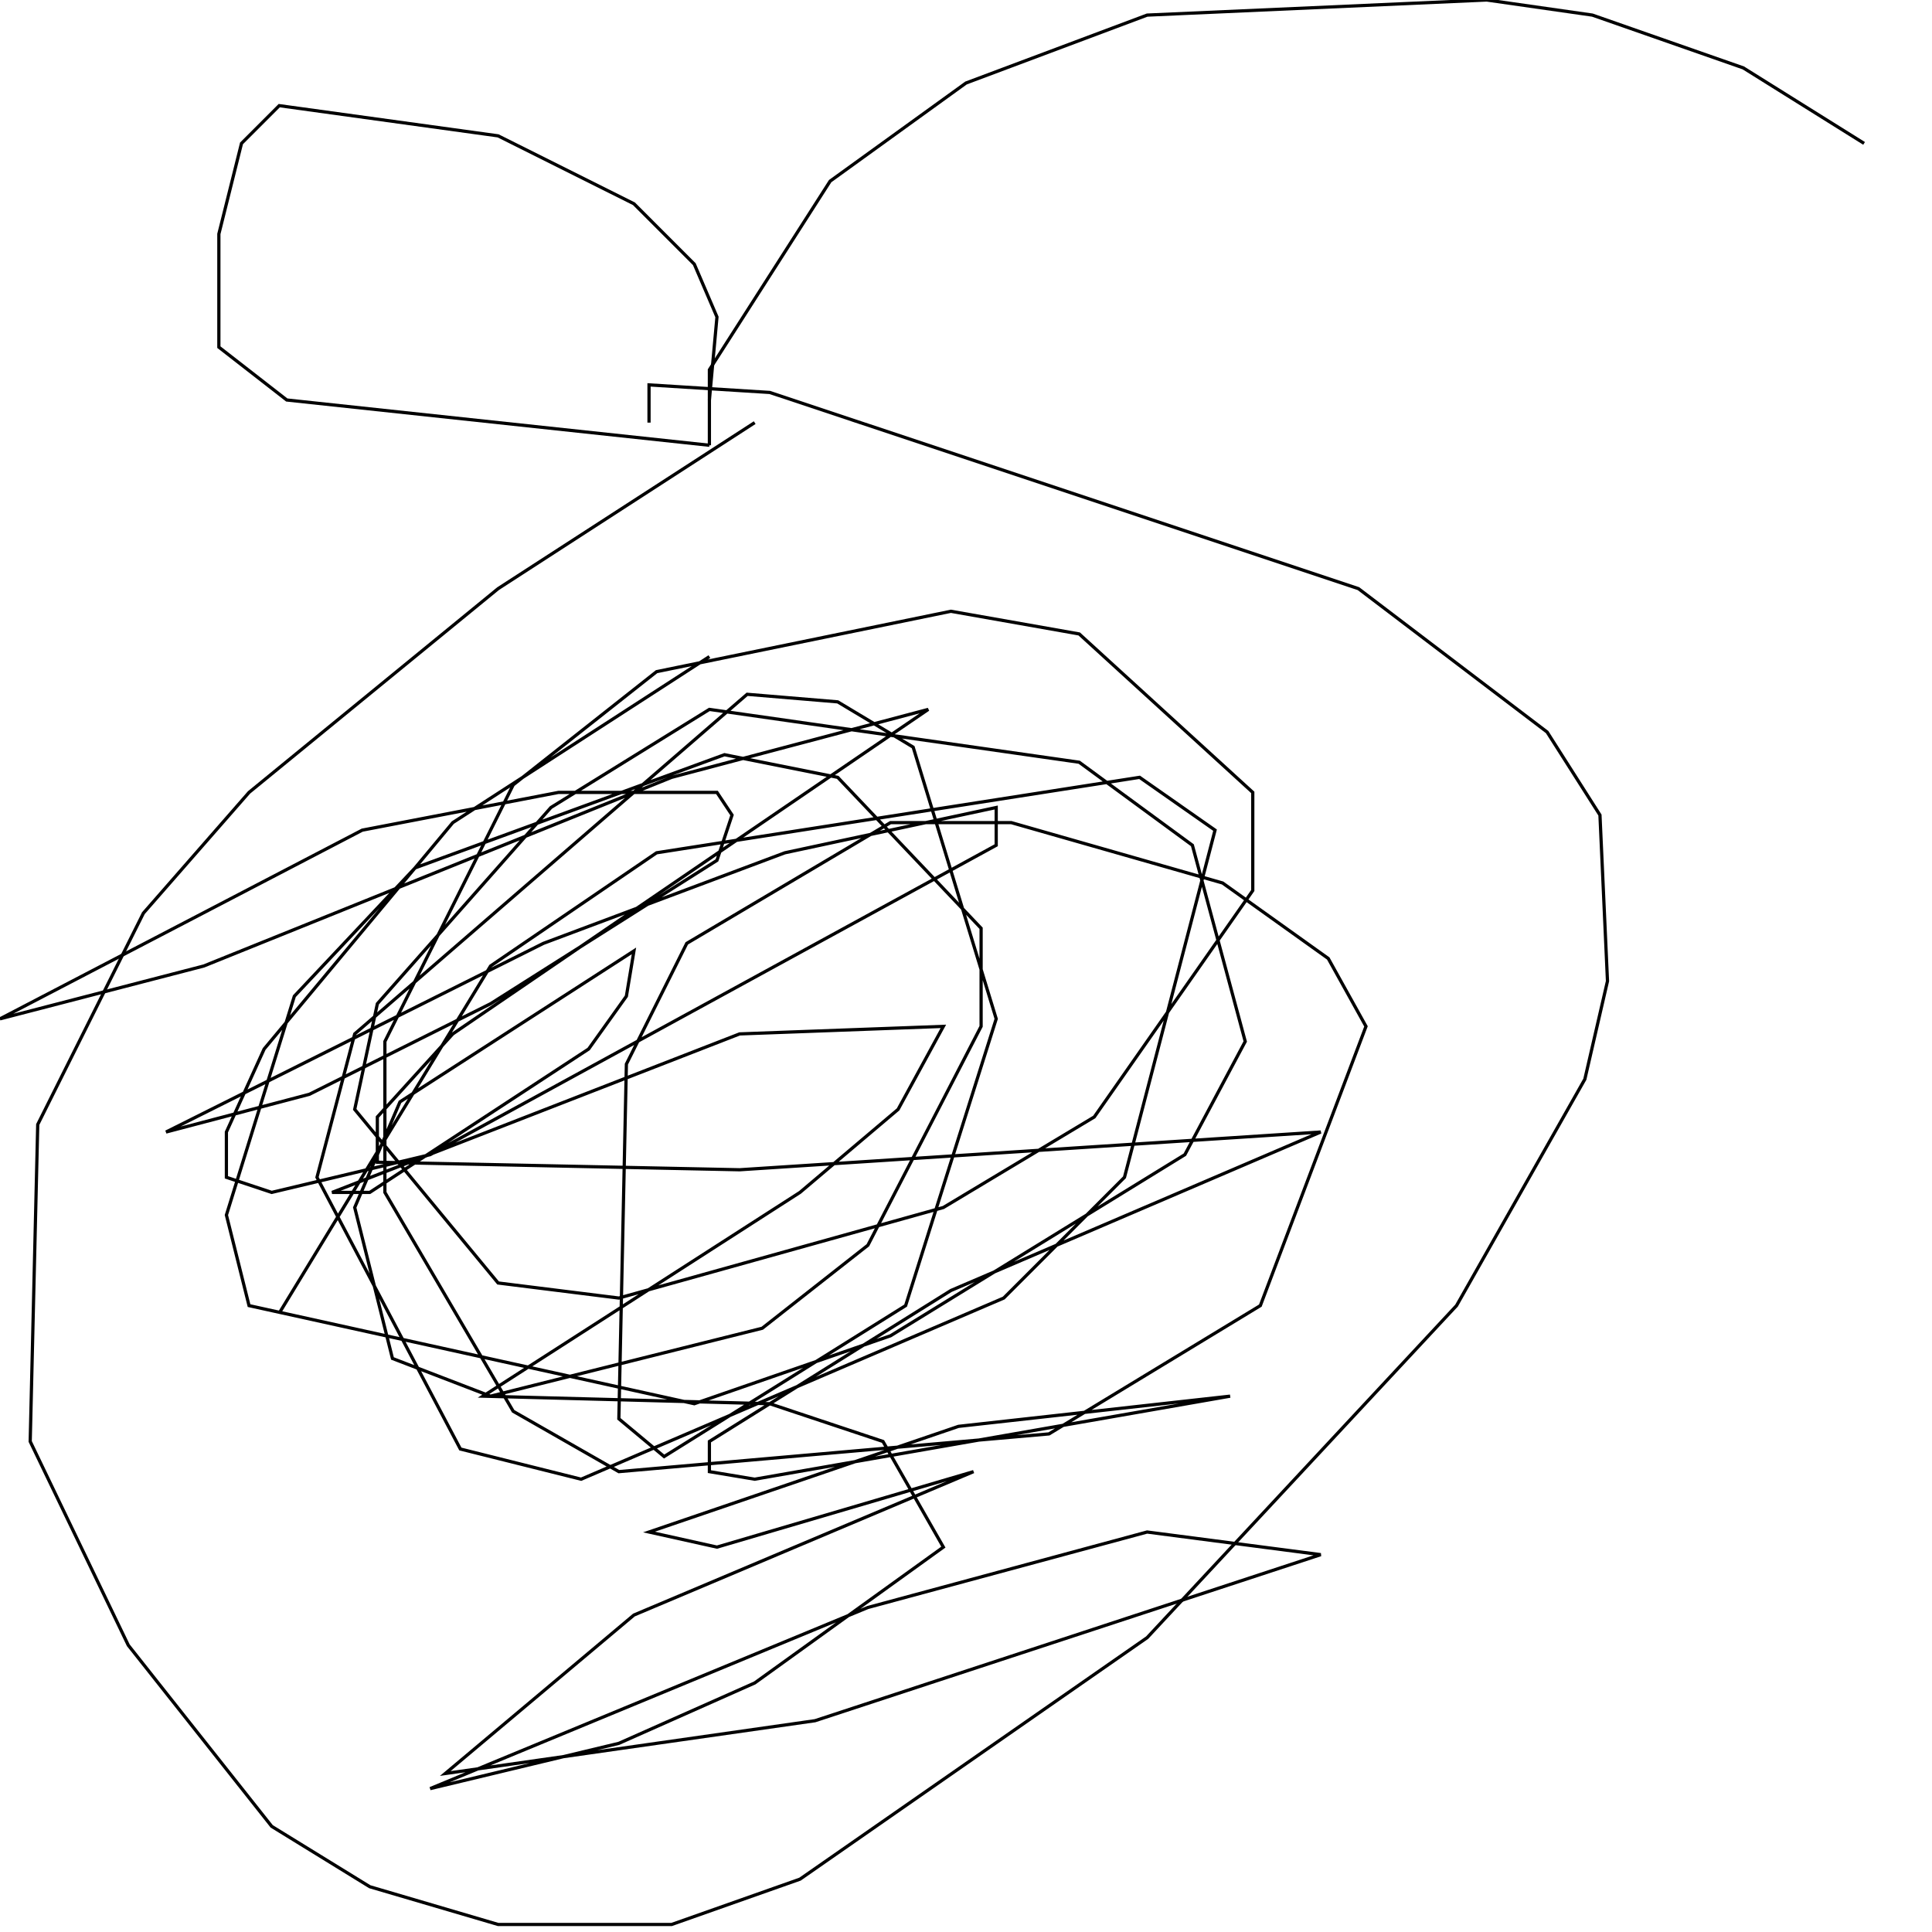 <?xml version="1.0" encoding="UTF-8" standalone="no"?>
<!--Created with ndjsontosvg (https:https://github.com/thompson318/ndjsontosvg) 
	from the simplified Google quickdraw data set. key_id = 5059876633968640-->
<svg width="600" height="600"
	xmlns="http://www.w3.org/2000/svg">
	xmlns:ndjsontosvg="https://github.com/thompson318/ndjsontosvg"
	xmlns:quickdraw="https://quickdraw.withgoogle.com/data"
	xmlns:scikit-surgery="https://doi.org/10.1007/s11548-020-02180-5">

	<rect width="100%" height="100%" fill="white" />
	<path d = "M 234.38 131.25 L 154.69 182.81 L 77.34 246.09 L 44.53 283.59 L 11.72 349.22 L 9.38 447.66 L 39.84 510.94 L 84.38 567.19 L 114.84 585.94 L 154.69 597.66 L 208.59 597.66 L 248.44 583.59 L 356.25 508.59 L 452.34 405.47 L 492.19 335.16 L 499.22 304.69 L 496.88 253.12 L 480.47 227.34 L 421.88 182.81 L 239.06 121.88 L 201.56 119.53 L 201.56 131.25" stroke="black" fill="transparent"/>
	<path d = "M 220.31 138.28 L 220.31 114.84 L 257.81 56.25 L 300.00 25.78 L 356.25 4.69 L 461.72 0.00 L 494.53 4.69 L 541.41 21.09 L 578.91 44.53" stroke="black" fill="transparent"/>
	<path d = "M 220.31 124.22 L 222.66 98.44 L 215.62 82.03 L 196.88 63.28 L 154.69 42.19 L 86.72 32.81 L 75.00 44.53 L 67.97 72.66 L 67.97 107.81 L 89.06 124.22 L 220.31 138.28" stroke="black" fill="transparent"/>
	<path d = "M 220.31 203.91 L 140.62 255.47 L 82.03 325.78 L 70.31 351.56 L 70.31 365.62 L 84.38 370.31 L 133.59 358.59 L 309.38 262.50 L 309.38 250.78 L 243.75 264.84 L 168.75 292.97 L 51.56 351.56 L 96.09 339.84 L 152.34 311.72 L 222.66 267.19 L 227.34 253.12 L 222.66 246.09 L 173.44 246.09 L 112.50 257.81 L 0.00 316.41 L 63.28 300.00 L 208.59 241.41 L 288.28 220.31 L 140.62 321.09 L 117.19 346.88 L 117.19 360.94 L 229.69 363.28 L 410.16 351.56 L 295.31 400.78 L 220.31 447.66 L 220.31 457.03 L 234.38 459.38 L 382.03 433.59 L 297.66 442.97 L 201.56 475.78 L 222.66 480.47 L 302.34 457.03 L 196.88 501.56 L 138.28 550.78 L 253.12 534.38 L 410.16 482.81 L 356.25 475.78 L 269.53 499.22 L 133.59 555.47 L 192.19 541.41 L 234.38 522.66 L 292.97 480.47 L 274.22 447.66 L 239.06 435.94 L 150.00 433.59 L 248.44 370.31 L 278.91 344.53 L 292.97 318.75 L 229.69 321.09 L 103.12 370.31 L 114.84 370.31 L 182.81 325.78 L 194.53 309.38 L 196.88 295.31 L 124.22 342.19 L 110.16 375.00 L 121.88 421.88 L 152.34 433.59 L 236.72 412.50 L 269.53 386.72 L 304.69 318.75 L 304.69 288.28 L 260.16 241.41 L 225.00 234.38 L 128.91 269.53 L 91.41 309.38 L 70.31 377.34 L 77.34 405.47 L 215.62 435.94 L 276.56 414.84 L 367.97 358.59 L 386.72 323.44 L 370.31 262.50 L 335.16 236.72 L 220.31 220.31 L 171.09 250.78 L 117.19 311.72 L 110.16 344.53 L 154.69 398.44 L 192.19 403.12 L 292.97 375.00 L 339.84 346.88 L 389.06 276.56 L 389.06 246.09 L 335.16 196.88 L 295.31 189.84 L 203.91 208.59 L 159.38 243.75 L 119.53 323.44 L 119.53 370.31 L 159.38 438.28 L 192.19 457.03 L 325.78 445.31 L 391.41 405.47 L 424.22 318.75 L 412.50 297.66 L 379.69 274.22 L 314.06 255.47 L 276.56 255.47 L 213.28 292.97 L 194.53 330.47 L 192.19 440.62 L 206.25 452.34 L 281.25 405.47 L 309.38 316.41 L 283.59 232.03 L 260.16 217.97 L 232.03 215.62 L 110.16 321.09 L 98.44 365.62 L 142.97 450.00 L 180.47 459.38 L 311.72 403.12 L 349.22 365.62 L 377.34 257.81 L 353.91 241.41 L 203.91 264.84 L 152.34 300.00 L 86.72 407.81" stroke="black" fill="transparent"/>
</svg>